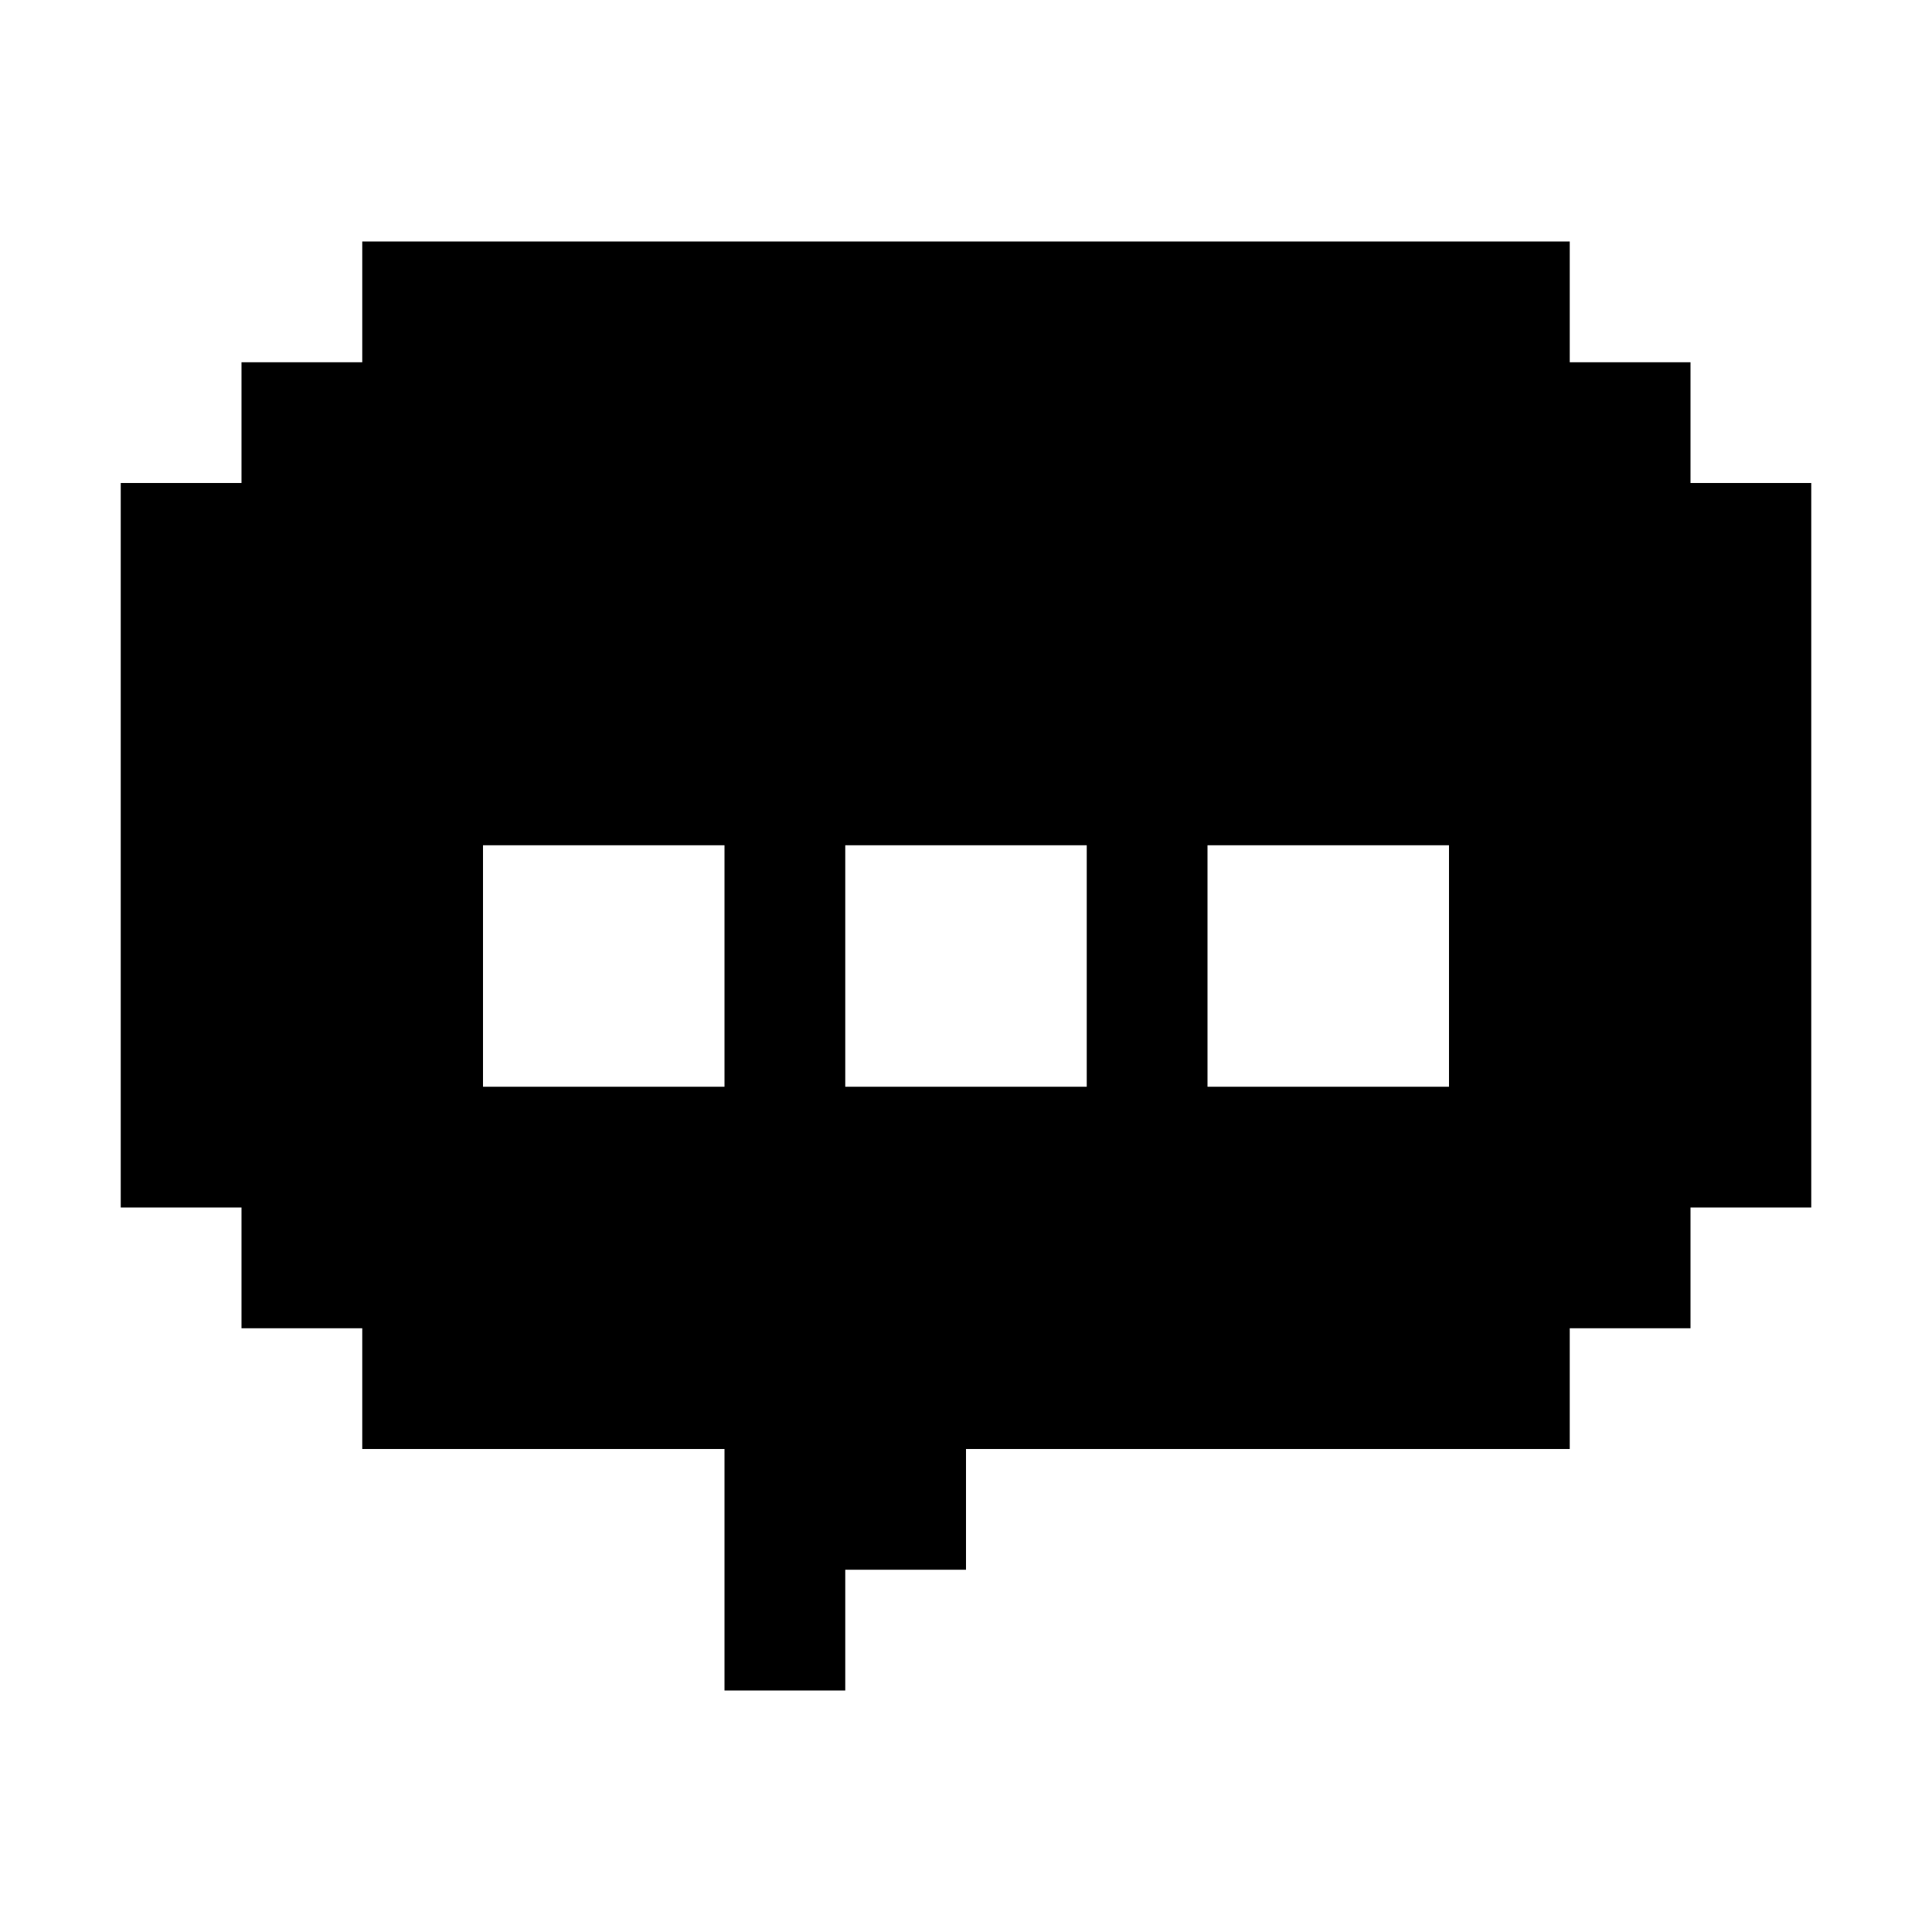 <?xml version="1.0" encoding="UTF-8"?>
<svg width="16px" height="16px" viewBox="0 0 16 16" version="1.1" xmlns="http://www.w3.org/2000/svg" xmlns:xlink="http://www.w3.org/1999/xlink">
    <title>comment</title>
    <g id="comment" stroke="none" stroke-width="1" fill="none" fill-rule="evenodd">
        <path d="M13,2 L13,3 L14,3 L14,4 L15,4 L15,10 L14,10 L14,11 L13,11 L13,12 L8,12 L8,13 L7,13 L7,14 L6,14 L6,12 L3,12 L3,11 L2,11 L2,10 L1,10 L1,4 L2,4 L2,3 L3,3 L3,2 L13,2 Z M6,7 L4,7 L4,9 L6,9 L6,7 Z M9,7 L7,7 L7,9 L9,9 L9,7 Z M12,7 L10,7 L10,9 L12,9 L12,7 Z" fill="#000000"></path>
    </g>
</svg>